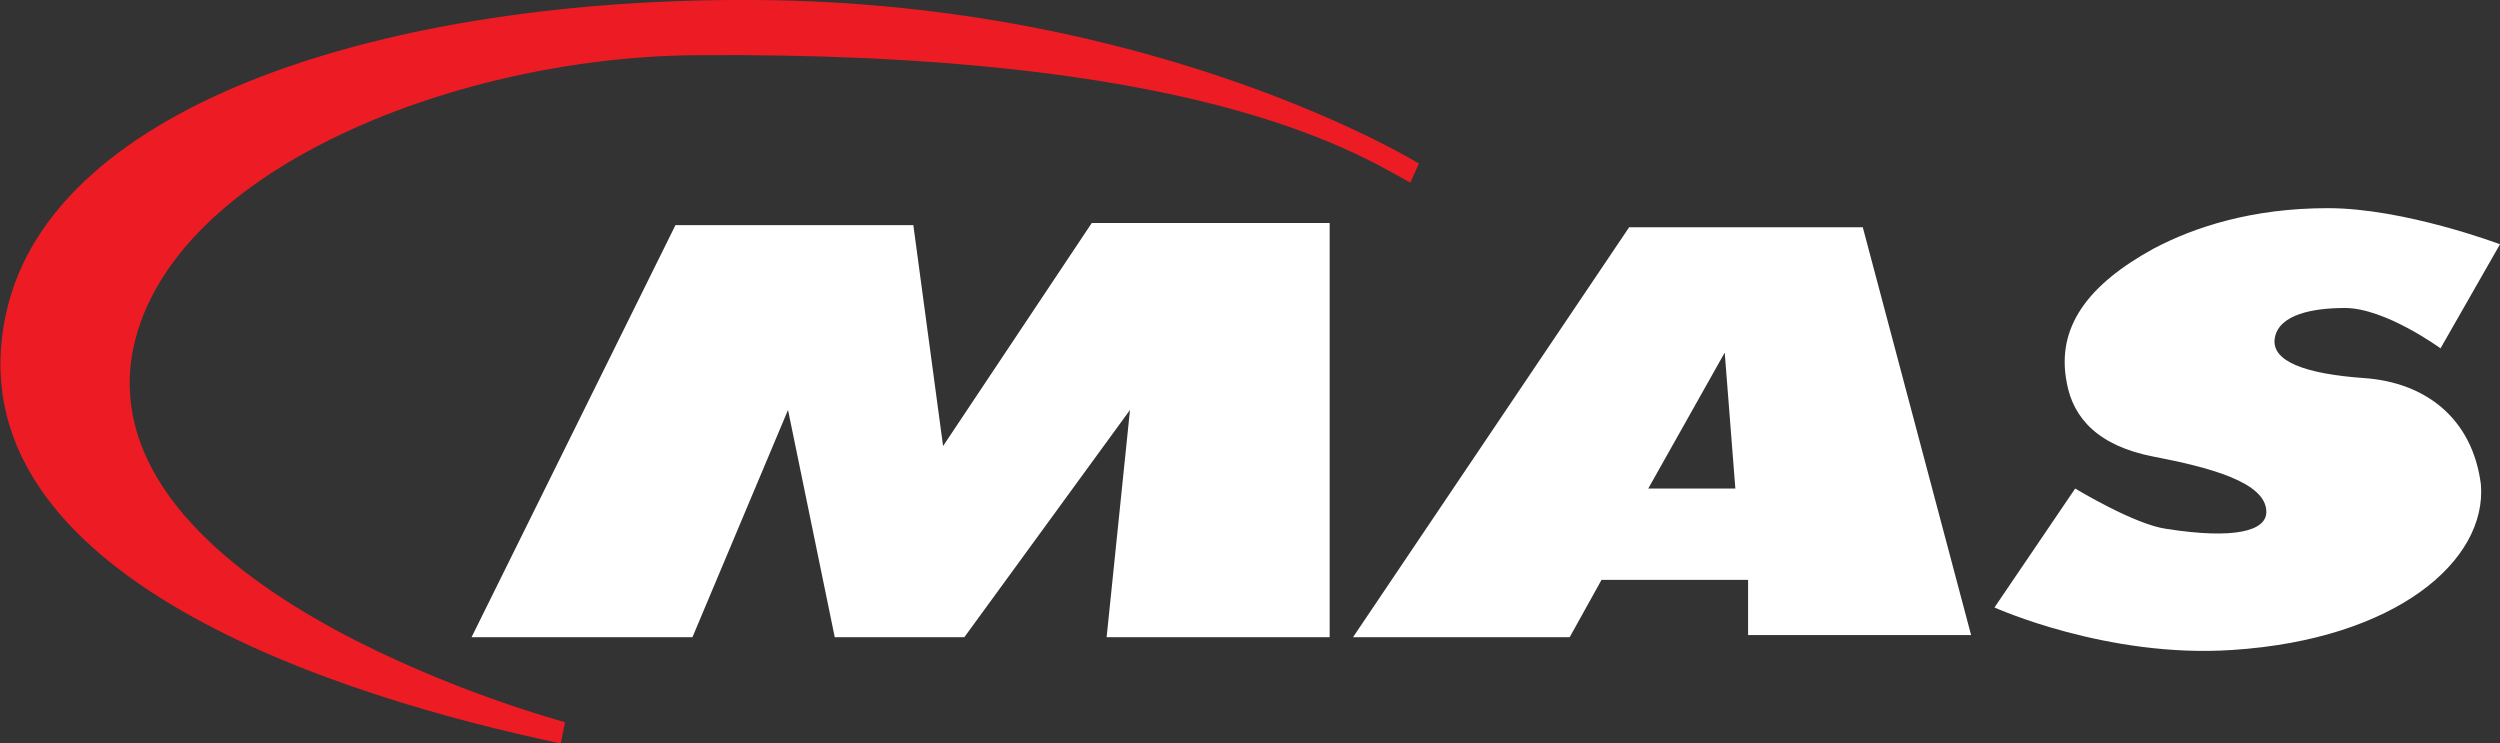<?xml version="1.0" encoding="utf-8"?>
<!-- Generator: Adobe Illustrator 17.1.0, SVG Export Plug-In . SVG Version: 6.00 Build 0)  -->
<!DOCTYPE svg PUBLIC "-//W3C//DTD SVG 1.1//EN" "http://www.w3.org/Graphics/SVG/1.1/DTD/svg11.dtd">
<svg version="1.1" id="Layer_1" xmlns="http://www.w3.org/2000/svg" xmlns:xlink="http://www.w3.org/1999/xlink" x="0px" y="0px"
	 width="117.7px" height="35px" viewBox="0 0 117.7 35" enable-background="new 0 0 117.7 35" xml:space="preserve">
<rect x="0" y="0" width="117.7" height="35" fill="#333333" stroke="none"/>
<g>
	<g>
		<g>
			<polygon fill="#FFFFFF" points="22.2,30 32.6,30 37.1,19.3 39.3,30 45.4,30 53.2,19.3 52.1,30 62.6,30 62.6,10.5 51.4,10.5 
				44.4,21 43,10.6 31.8,10.6 			"/>
			<path fill="#FFFFFF" d="M77.6,23l3.6-6.4l0.5,6.4H77.6z M87.7,10.7H76.7L63.7,30h10.2l1.5-2.7h6.9l0,2.6h10.5L87.7,10.7z"/>
			<path fill="#FFFFFF" d="M105.1,30.6c-5.9,0.4-11.2-2-11.2-2l3.8-5.6c0,0,2.8,1.7,4.3,1.9c3.2,0.5,4.7,0.1,4.7-0.8
				c0-1.4-2.7-2.1-5.3-2.6c-2.6-0.5-3.8-1.8-4.1-3.5c-0.5-2.6,1-4.6,4.1-6.3c1.9-1,4.6-1.9,8.2-1.9c3.6,0,8.1,1.7,8.1,1.7l-2.8,4.9
				c0,0-2.6-1.9-4.5-1.9c-1.5,0-3.1,0.3-3.3,1.4c-0.2,1.1,1.4,1.7,4.2,1.9c2.9,0.2,5.1,1.9,5.5,5C117.1,26.4,112.8,30.1,105.1,30.6"
				/>
		</g>
		<path fill="#ED1C24" d="M26.6,34l-0.2,1c-10-2.1-28.9-7.8-26.1-20.3C2.5,4.8,18.4-0.1,35.5,0c19,0.1,31.3,7.7,31.3,7.7l-0.4,0.9
			c-2.7-1.5-10.2-6.2-33.7-6C21.2,2.7,7.6,8.2,6.2,16.8C4.5,28.1,26.6,34,26.6,34"/>
	</g>
</g>
</svg>
